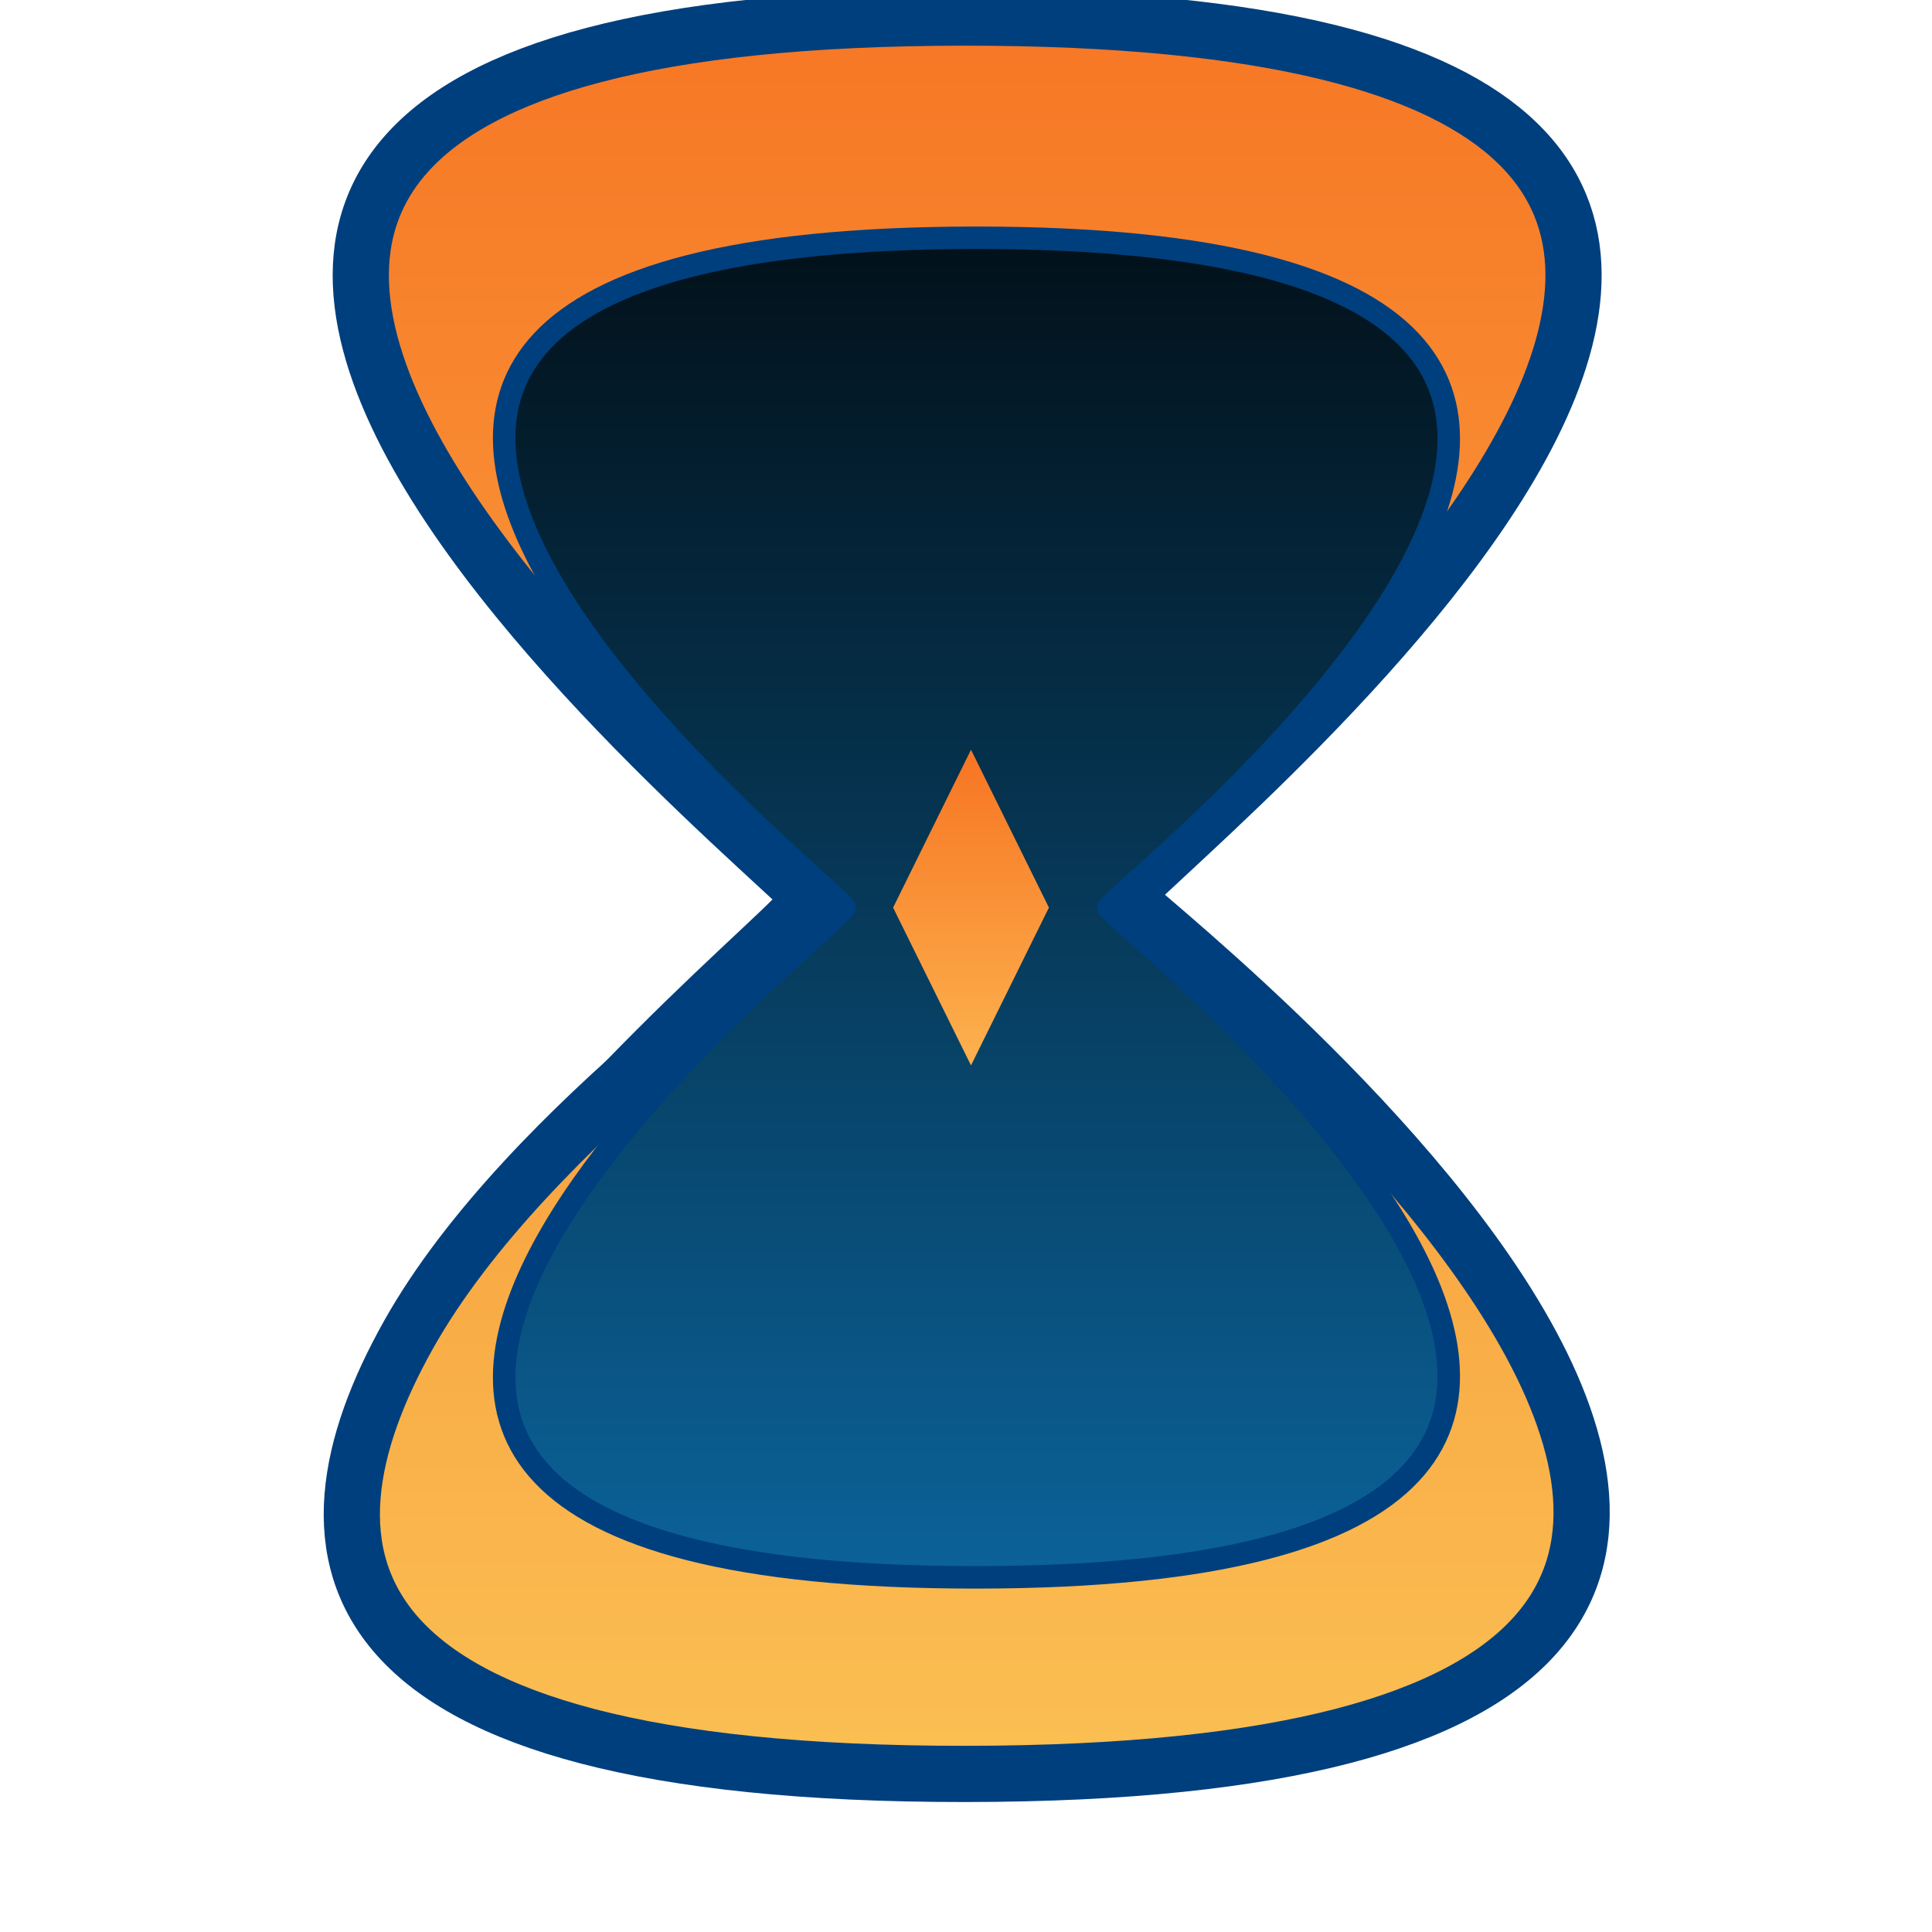 <?xml version="1.0" encoding="UTF-8"?>
<svg width="110px" height="110px" viewBox="0 0 110 110" version="1.1" xmlns="http://www.w3.org/2000/svg" xmlns:xlink="http://www.w3.org/1999/xlink" style="background: #FFFFFF;">
    <title>Slice</title>
    <defs>
        <filter x="-18.1%" y="-16.6%" width="136.2%" height="125.2%" filterUnits="objectBoundingBox" id="filter-1">
            <feOffset dx="0" dy="4" in="SourceAlpha" result="shadowOffsetOuter1"></feOffset>
            <feGaussianBlur stdDeviation="3" in="shadowOffsetOuter1" result="shadowBlurOuter1"></feGaussianBlur>
            <feColorMatrix values="0 0 0 0 0   0 0 0 0 0   0 0 0 0 0  0 0 0 0.75 0" type="matrix" in="shadowBlurOuter1" result="shadowMatrixOuter1"></feColorMatrix>
            <feMerge>
                <feMergeNode in="shadowMatrixOuter1"></feMergeNode>
                <feMergeNode in="SourceGraphic"></feMergeNode>
            </feMerge>
        </filter>
        <linearGradient x1="50%" y1="0%" x2="50%" y2="100%" id="linearGradient-2">
            <stop stop-color="#FABF52" offset="0%"></stop>
            <stop stop-color="#F77725" offset="100%"></stop>
        </linearGradient>
        <linearGradient x1="50%" y1="100%" x2="50%" y2="7.80625564e-16%" id="linearGradient-3">
            <stop stop-color="#02111A" offset="0%"></stop>
            <stop stop-color="#0B6299" offset="100%"></stop>
        </linearGradient>
        <linearGradient x1="50%" y1="0%" x2="50%" y2="100%" id="linearGradient-4">
            <stop stop-color="#FCAF4C" offset="0%"></stop>
            <stop stop-color="#F77725" offset="100%"></stop>
        </linearGradient>
    </defs>
    <g id="Logo" stroke="none" stroke-width="1" fill="none" fill-rule="evenodd">
        <g id="Group-2" filter="url(#filter-1)" transform="translate(55.026, 55) scale(1, -1) translate(-55.026, -55)translate(20, 5)">
            <path d="M66.882,25 C73.873,12.501 71.758,0.026 34.963,0 C-1.853,-0.024 -3.762,12.48 3.256,25 C10.052,37.124 27.025,48.262 27,49 C26.95,50.5 -37.502,100 34.963,100 C104.794,100 48.099,54.617 44,50 C43.845,49.826 59.89,37.5 66.882,25 Z" id="Path" stroke="#003F7D" stroke-width="3.2" fill="url(#linearGradient-2)" stroke-linecap="round" stroke-linejoin="round"></path>
            <path d="M35.596,87.462 C91.351,87.462 43.112,49.958 43.112,49.327 C43.112,48.696 91.351,11.23 35.596,11.192 C-20.16,11.154 28.079,48.552 28.079,49.327 C28.079,50.101 -20.16,87.462 35.596,87.462 Z" id="Oval" stroke="#003F7D" stroke-width="1.28" fill="url(#linearGradient-3)"></path>
            <path d="M66.882,25 C73.873,12.501 71.758,0.026 34.963,0 C-1.853,-0.024 -3.762,12.48 3.256,25 C10.052,37.124 25.219,49.263 25.194,50 C25.144,51.5 -37.502,100 34.963,100 C104.794,100 49.065,54.963 44.966,50.346" id="Path" stroke="#003F7D" stroke-width="1.6" stroke-linecap="round" stroke-linejoin="round"></path>
            <polygon id="Oval" stroke="url(#linearGradient-4)" stroke-width="0.8" fill="url(#linearGradient-4)" points="35.285 57.41 39.275 49.325 35.285 41.244 31.295 49.325"></polygon>
        </g>
    </g>
</svg>